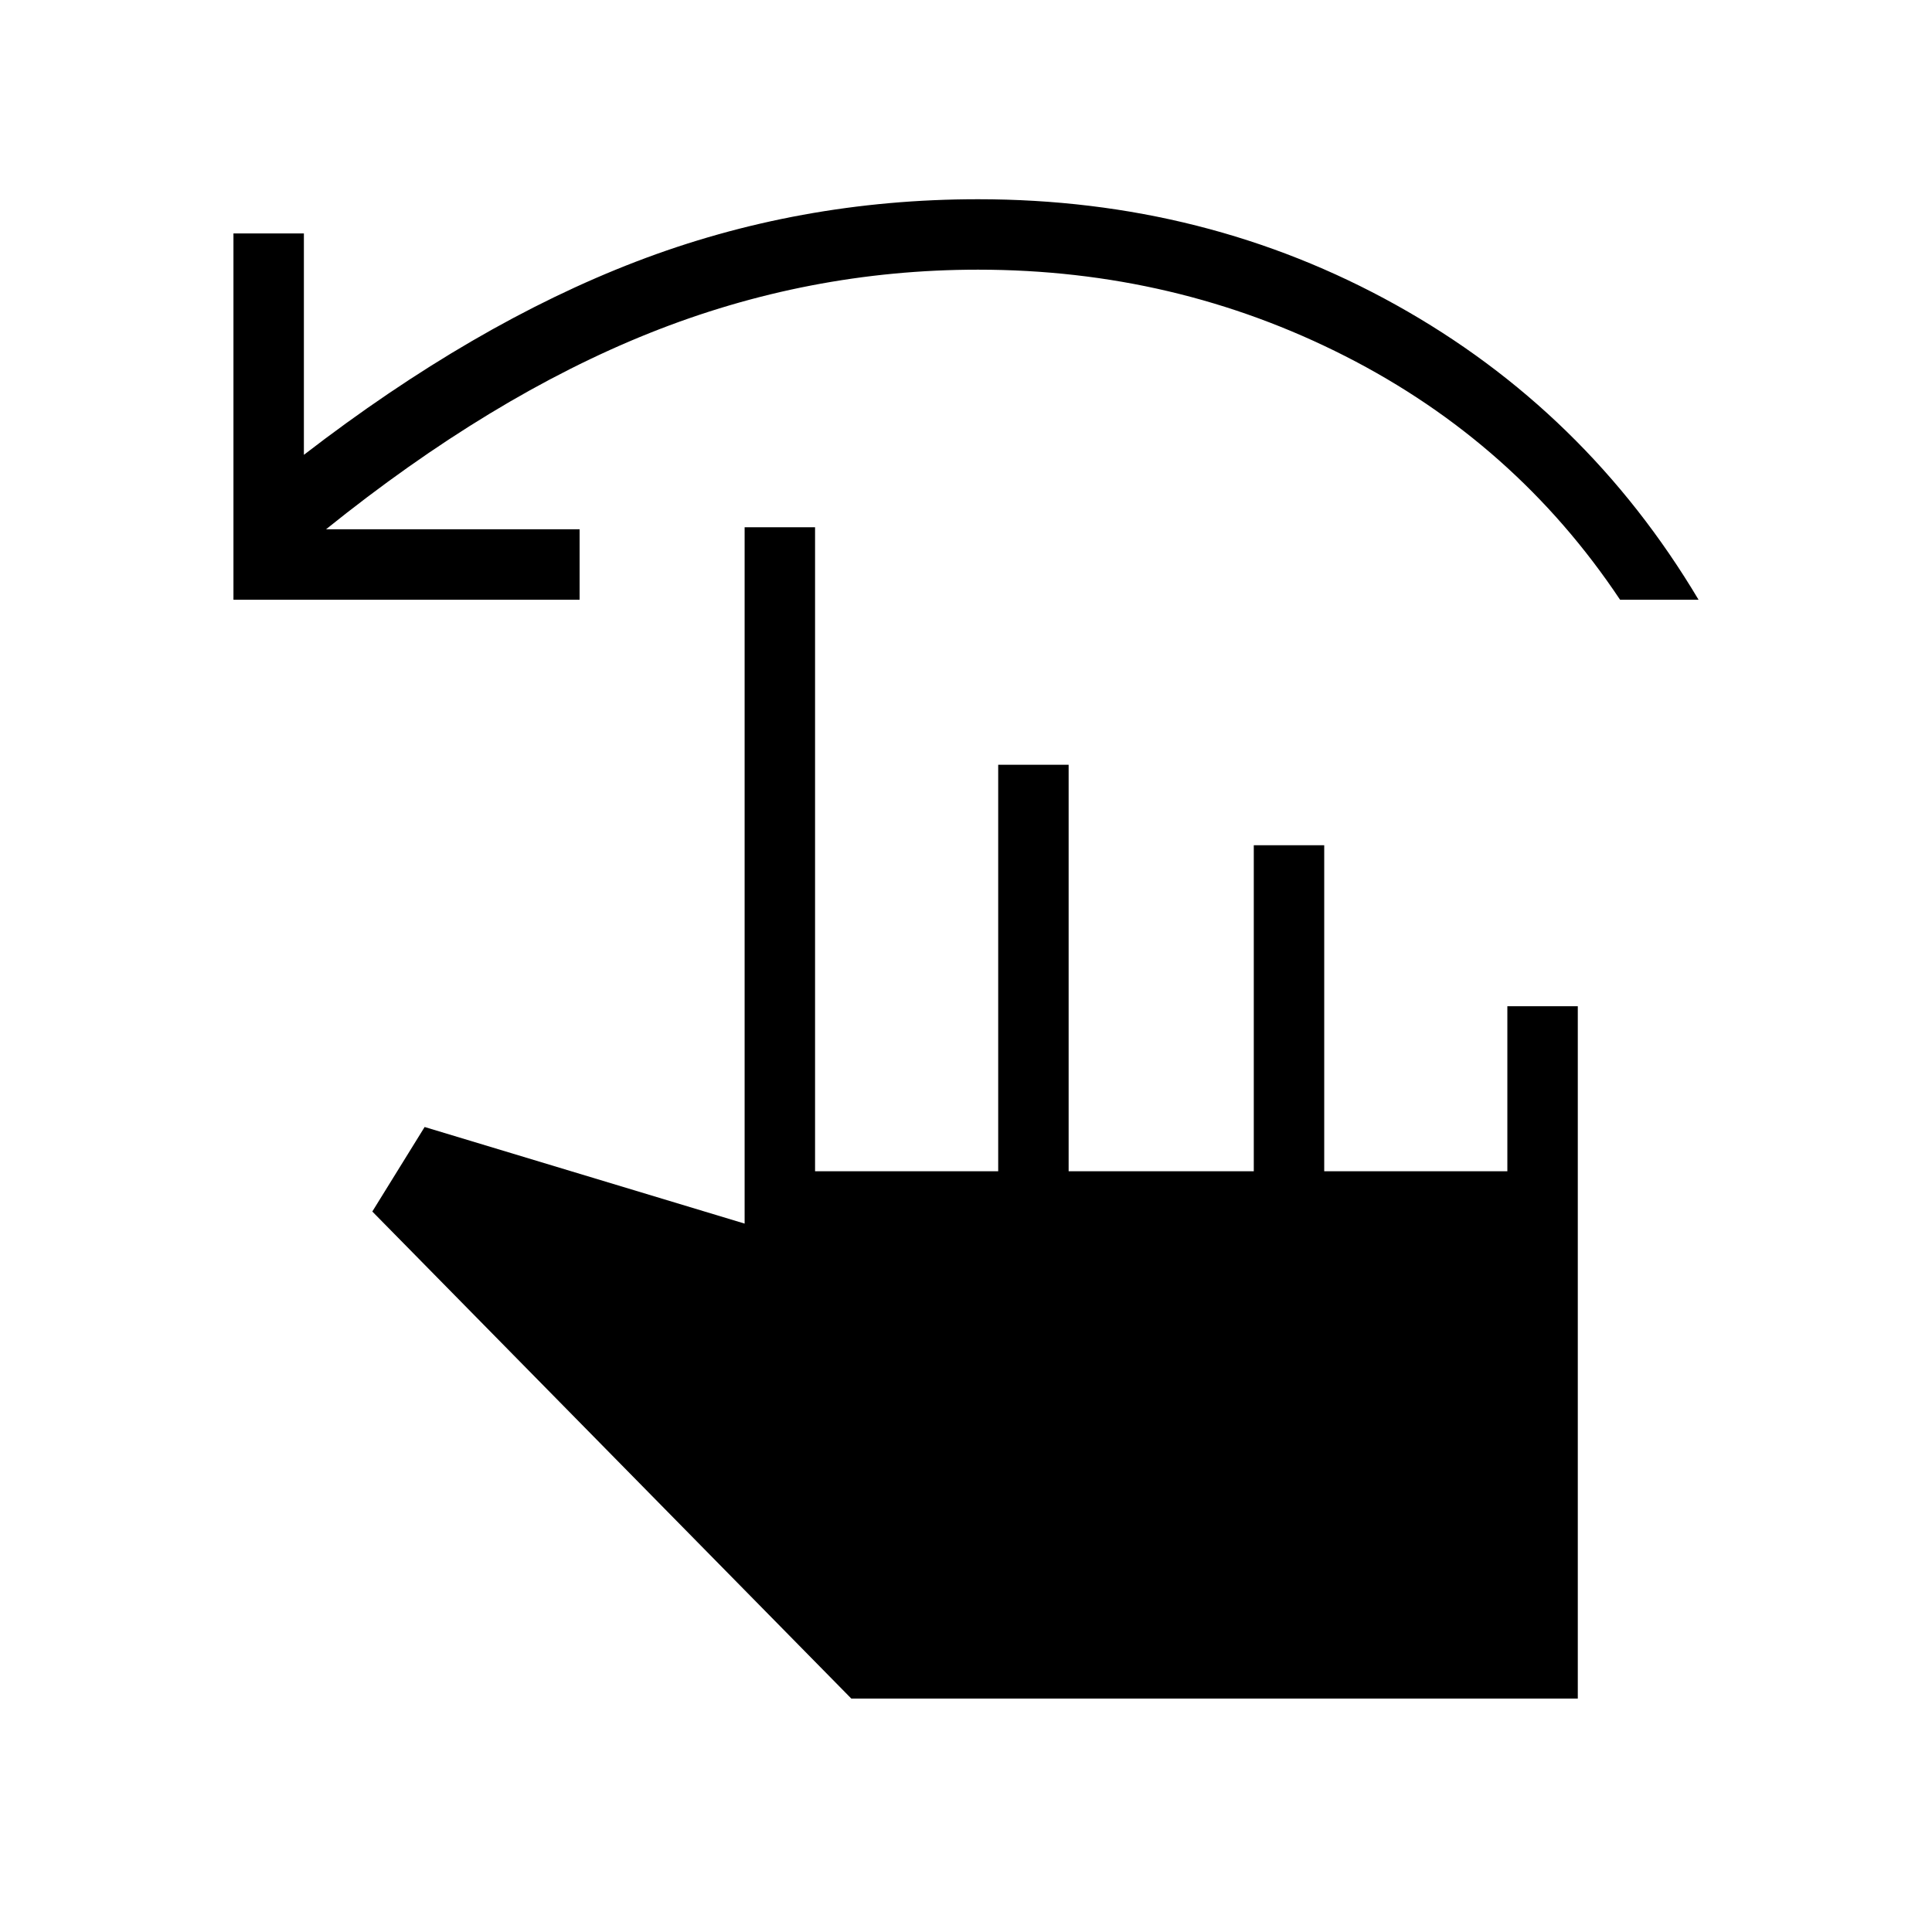 <svg xmlns="http://www.w3.org/2000/svg" height="48" viewBox="0 -960 960 960" width="48"><path d="M116-662v-182h35v110q84.36-65.02 165.1-96.01Q396.83-861 486-861q113.26 0 207.63 52.5Q788-756 844-662h-39q-52-78-136.5-121T486-826q-84.46 0-163.23 31.5T162-697h126v35H116Zm307 546L185-358l26-42 159 48v-346h35v320h91v-202h35v202h92v-162h35v162h91v-82h35v344H423Z"/></svg>
